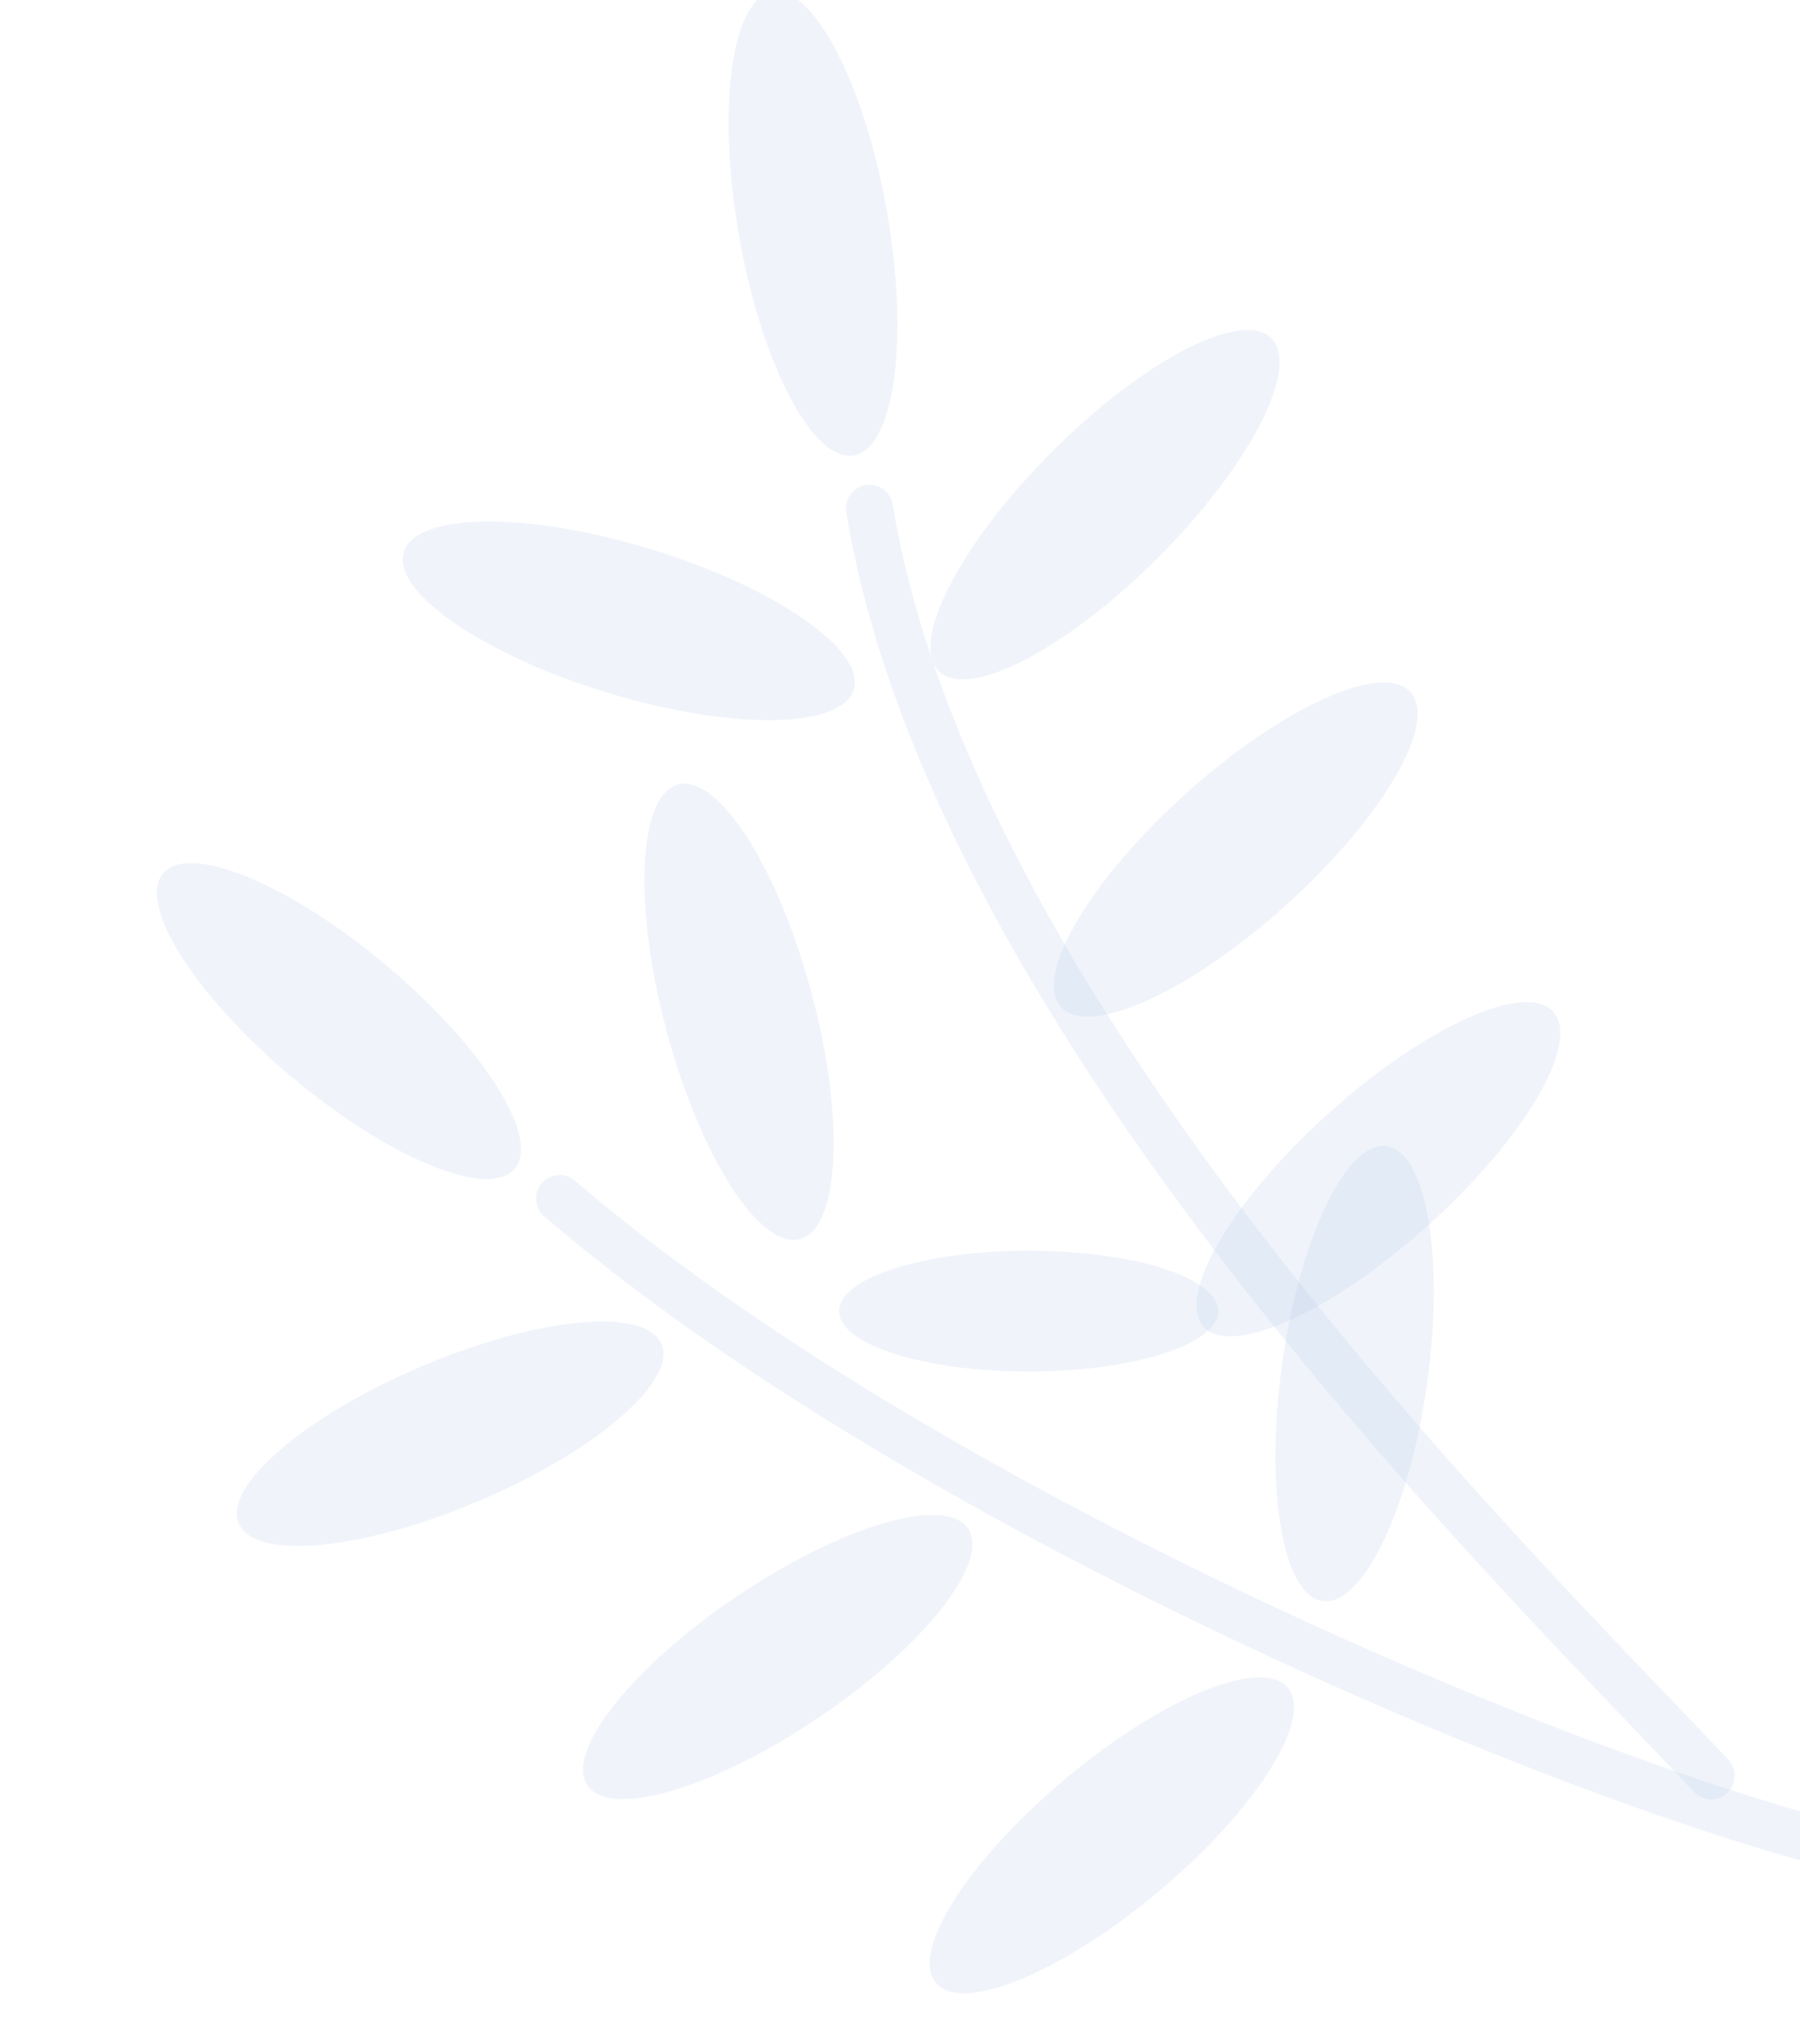 <svg id="SVGDoc" width="229" height="260" xmlns="http://www.w3.org/2000/svg" version="1.1" xmlns:xlink="http://www.w3.org/1999/xlink" xmlns:avocode="https://avocode.com/" viewBox="0 0 229 240"><defs><path d="M258.429,7061.152c0,-32.901 -5.438,-135.25 31.684,-190.962" id="Path-0"/><path d="M249.688,6864.53c-8.268,-14.32 -11.271,-28.064 -6.708,-30.699c4.563,-2.634 14.964,6.839 23.232,21.159c8.268,14.32 11.271,28.064 6.708,30.699c-4.563,2.634 -14.964,-6.839 -23.232,-21.159z" id="Path-1"/><path d="M312.017,6880.766c16.525,-0.577 30.071,3.224 30.255,8.489c0.184,5.266 -13.063,10.002 -29.589,10.579c-16.525,0.577 -30.071,-3.224 -30.255,-8.489c-0.184,-5.266 13.063,-10.002 29.589,-10.579z" id="Path-2"/><path d="M294.746,6924.191c16.533,0.289 29.861,4.793 29.769,10.061c-0.092,5.268 -13.569,9.305 -30.102,9.016c-16.533,-0.289 -29.861,-4.793 -29.769,-10.061c0.092,-5.268 13.569,-9.305 30.102,-9.016z" id="Path-3"/><path d="M280.276,6966.311c16.533,0.289 29.861,4.793 29.769,10.061c-0.092,5.268 -13.569,9.305 -30.102,9.016c-16.533,-0.289 -29.861,-4.793 -29.769,-10.061c0.092,-5.268 13.569,-9.305 30.102,-9.016z" id="Path-4"/><path d="M301.559,6833.614c9.006,-13.868 19.889,-22.784 24.307,-19.914c4.419,2.87 0.7,16.438 -8.306,30.306c-9.006,13.868 -19.889,22.784 -24.307,19.914c-4.419,-2.87 -0.7,-16.438 8.306,-30.306z" id="Path-5"/><path d="M225.857,6901.221c7.763,-14.6 17.827,-24.43 22.479,-21.957c4.652,2.474 2.13,16.314 -5.633,30.914c-7.763,14.6 -17.827,24.43 -22.479,21.957c-4.652,-2.474 -2.13,-16.314 5.633,-30.914z" id="Path-6"/><path d="M230.015,6964.314c-9.746,-9.089 -15.299,-18.975 -12.403,-22.081c2.896,-3.106 13.146,1.744 22.892,10.833c9.746,9.089 15.299,18.975 12.403,22.081c-2.896,3.106 -13.146,-1.744 -22.892,-10.833z" id="Path-7"/><path d="M217.56,7113.398c0,-32.09 26.824,-131.399 63.032,-185.738" id="Path-8"/><path d="M241.167,6922.132c-8.063,-13.966 -10.992,-27.371 -6.542,-29.94c4.451,-2.57 14.595,6.669 22.658,20.635c8.063,13.966 10.992,27.371 6.542,29.94c-4.451,2.57 -14.595,-6.669 -22.658,-20.635z" id="Path-9"/><path d="M270.997,7021.406c16.124,0.281 29.123,4.675 29.033,9.813c-0.09,5.138 -13.234,9.075 -29.358,8.794c-16.124,-0.281 -29.123,-4.675 -29.033,-9.813c0.09,-5.138 13.234,-9.075 29.358,-8.794z" id="Path-10"/><path d="M291.761,6891.982c8.783,-13.525 19.397,-22.22 23.707,-19.421c4.31,2.799 0.684,16.032 -8.1,29.557c-8.783,13.525 -19.397,22.22 -23.707,19.421c-4.31,-2.799 -0.684,-16.032 8.1,-29.557z" id="Path-11"/><path d="M219.112,6968.395c-10.58,-12.171 -16.013,-24.771 -12.134,-28.142c3.878,-3.371 15.599,3.762 26.179,15.933c10.58,12.171 16.013,24.771 12.134,28.142c-3.878,3.371 -15.599,-3.762 -26.179,-15.933z" id="Path-12"/><path d="M202.469,7014.025c-11.794,-10.998 -18.514,-22.961 -15.01,-26.72c3.505,-3.758 15.907,2.111 27.702,13.109c11.794,10.998 18.514,22.961 15.01,26.72c-3.505,3.758 -15.907,-2.111 -27.702,-13.109z" id="Path-13"/></defs><desc>Generated with Avocode.</desc><g transform="matrix(1,0,0,1,-135,-6812)"><g><title>plants</title><g opacity="0.8" transform="matrix(0.731,-0.682,0.682,0.731,-4651.926,2042.397)"><title>plant</title><g opacity="0.2"><title>stem</title><use xlink:href="#Path-0" fill-opacity="0" fill="#ffffff" stroke-linejoin="miter" stroke-linecap="round" stroke-opacity="1" stroke="#a1b8e3" stroke-miterlimit="50" stroke-width="6"/></g><g opacity="0.2"><title>leaf</title><use xlink:href="#Path-1" fill="#a1b8e3" fill-opacity="1"/></g><g opacity="0.2"><title>leaf</title><use xlink:href="#Path-2" fill="#a1b8e3" fill-opacity="1"/></g><g opacity="0.2"><title>leaf</title><use xlink:href="#Path-3" fill="#a1b8e3" fill-opacity="1"/></g><g opacity="0.2"><title>leaf</title><use xlink:href="#Path-4" fill="#a1b8e3" fill-opacity="1"/></g><g opacity="0.2"><title>leaf</title><use xlink:href="#Path-5" fill="#a1b8e3" fill-opacity="1"/></g><g opacity="0.2"><title>leaf</title><use xlink:href="#Path-6" fill="#a1b8e3" fill-opacity="1"/></g><g opacity="0.2"><title>leaf</title><use xlink:href="#Path-7" fill="#a1b8e3" fill-opacity="1"/></g></g><g opacity="0.8" transform="matrix(0.122,-0.993,0.993,0.122,-6707.198,6387.892)"><title>plant</title><g opacity="0.2"><title>stem</title><use xlink:href="#Path-8" fill-opacity="0" fill="#ffffff" stroke-linejoin="miter" stroke-linecap="round" stroke-opacity="1" stroke="#a1b8e3" stroke-miterlimit="50" stroke-width="6"/></g><g opacity="0.2"><title>leaf</title><use xlink:href="#Path-9" fill="#a1b8e3" fill-opacity="1"/></g><g opacity="0.2"><title>leaf</title><use xlink:href="#Path-10" fill="#a1b8e3" fill-opacity="1"/></g><g opacity="0.2"><title>leaf</title><use xlink:href="#Path-11" fill="#a1b8e3" fill-opacity="1"/></g><g opacity="0.2"><title>leaf</title><use xlink:href="#Path-12" fill="#a1b8e3" fill-opacity="1"/></g><g opacity="0.2"><title>leaf</title><use xlink:href="#Path-13" fill="#a1b8e3" fill-opacity="1"/></g></g></g></g></svg>
